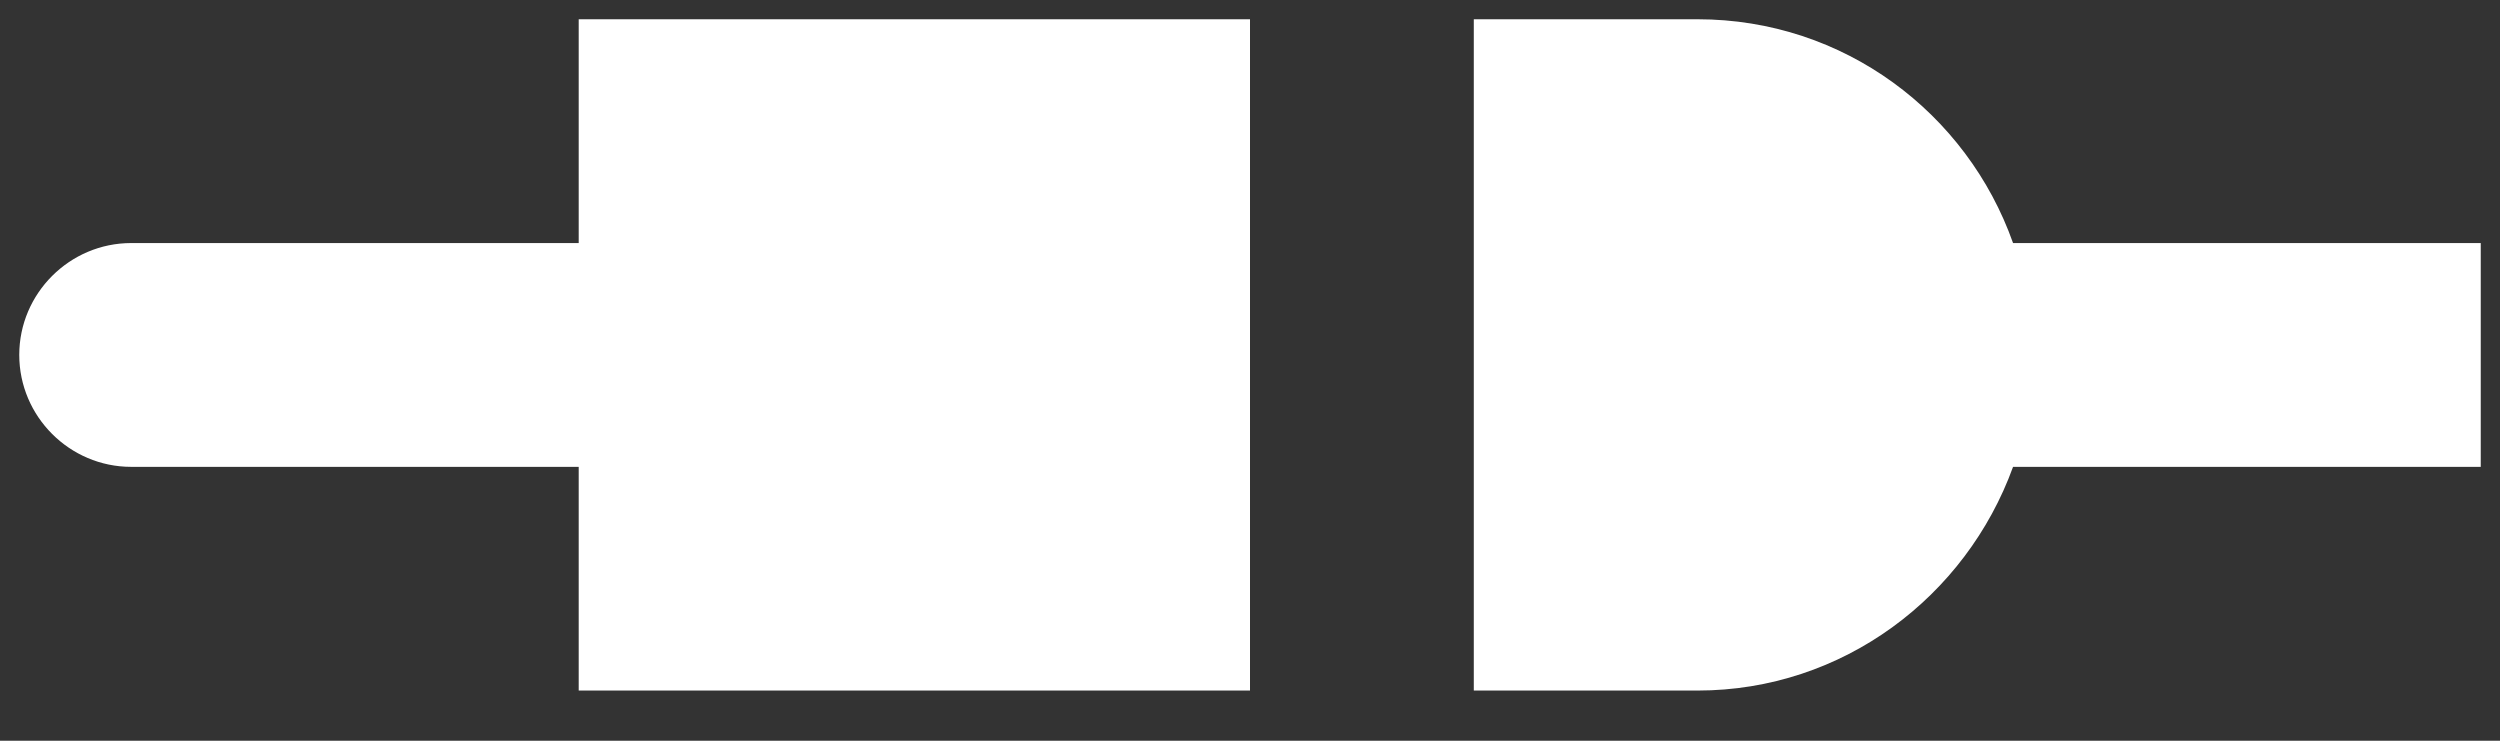 <?xml version="1.0" encoding="UTF-8" standalone="no"?>
<svg width="27px" height="8px" viewBox="0 0 27 8" version="1.1" xmlns="http://www.w3.org/2000/svg" xmlns:xlink="http://www.w3.org/1999/xlink">
    <rect x="0" y="0" width="27" height="8" fill="#333333" stroke="none"/>
    <!-- Generator: Sketch 49.1 (51147) - http://www.bohemiancoding.com/sketch -->
    <title>ic_resources</title>
    <desc>Created with Sketch.</desc>
    <defs></defs>
    <g id="Page-1" stroke="none" stroke-width="1" fill="none" fill-rule="evenodd">
        <g id="Concourse_Breadcrumbs_03" transform="translate(-222, -24)">
            <g id="ic_resources" transform="translate(235.5, 28.5) rotate(-90) translate(-235.5, -28.5) translate(221, 14)">
                <polygon id="Shape" points="0 0 29 0 29 29 0 29"></polygon>
                <path d="M16.375,7.25 L16.375,2.417 C16.375,1.752 15.831,1.208 15.167,1.208 C14.502,1.208 13.958,1.752 13.958,2.417 L13.958,7.25 L11.542,7.25 L11.542,14.5 L18.792,14.5 L18.792,7.25 L16.375,7.25 Z M11.542,19.333 C11.542,20.904 12.557,22.233 13.958,22.741 L13.958,27.792 L16.375,27.792 L16.375,22.741 C17.777,22.245 18.792,20.916 18.792,19.333 L18.792,16.917 L11.542,16.917 L11.542,19.333 Z" id="Shape" fill="#FFFFFF" fill-rule="nonzero"></path>
            </g>
        </g>
    </g>
</svg>